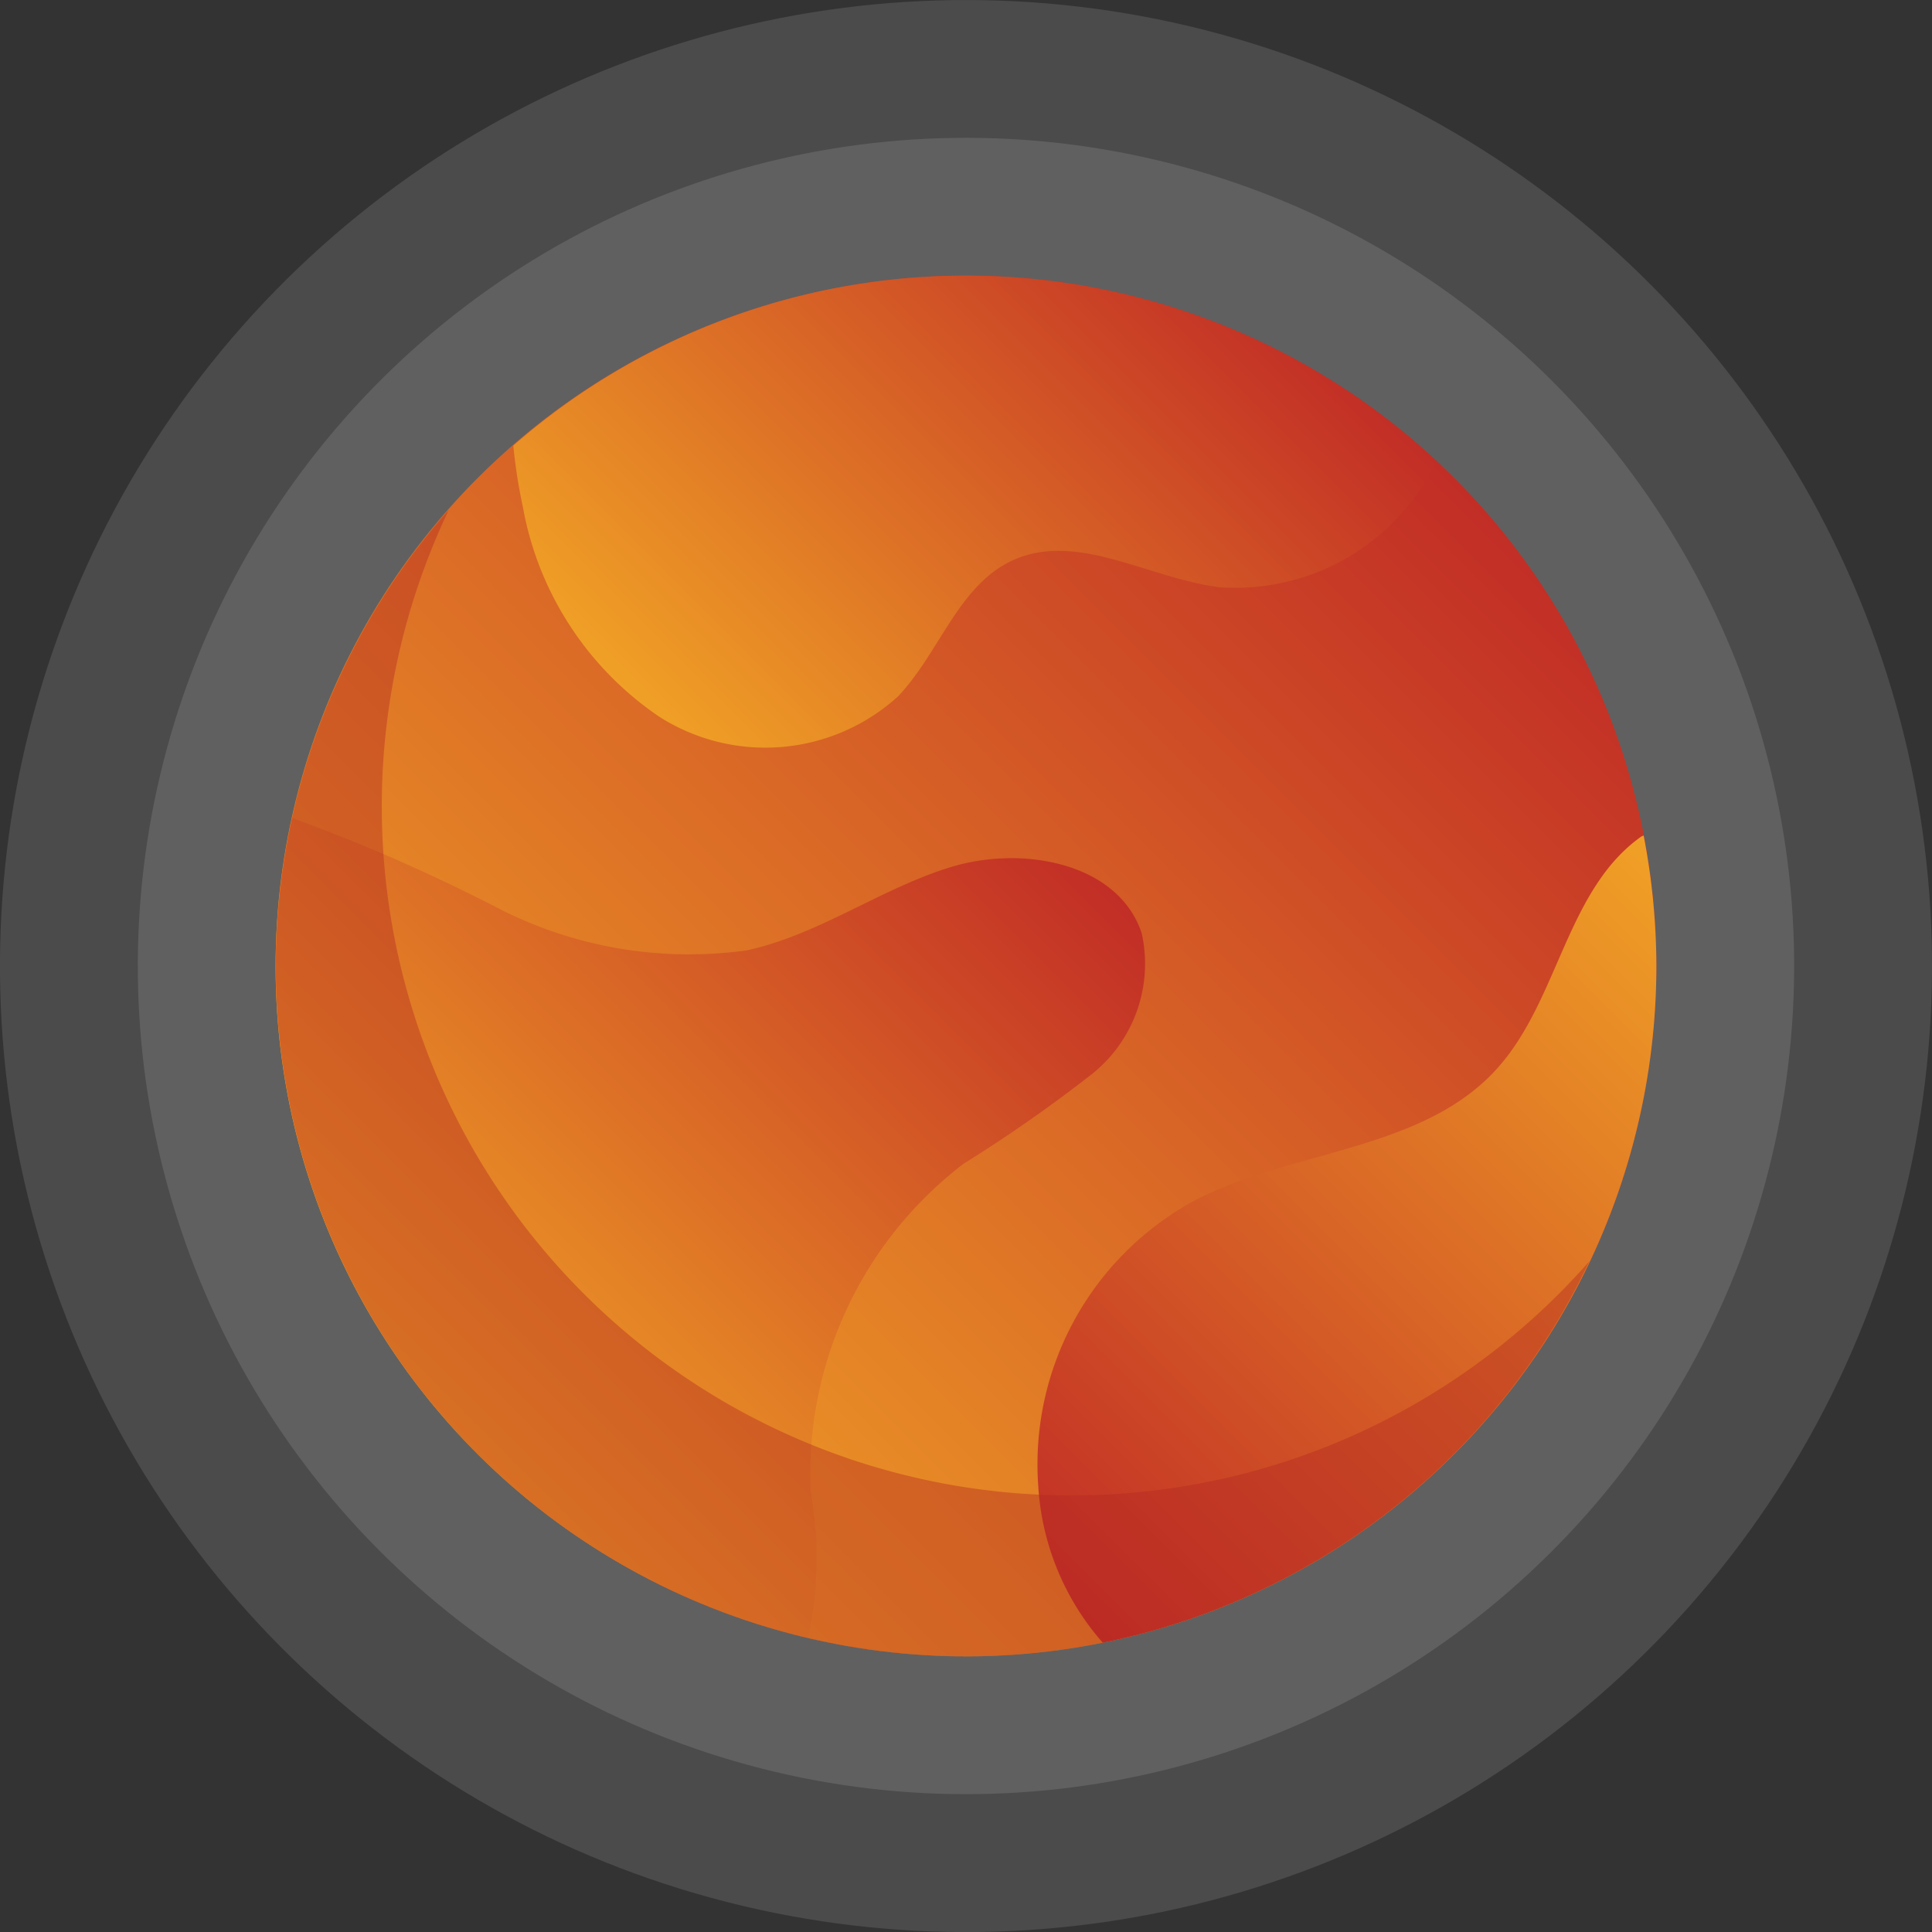<svg xmlns="http://www.w3.org/2000/svg" xmlns:xlink="http://www.w3.org/1999/xlink" viewBox="0 0 33.638 33.638"><rect x="0" y="0" width="33.638" height="33.638" fill="#333333" stroke="none"/><defs><style>.cls-1{fill:#fff;opacity:0.12;}.cls-2{fill:url(#linear-gradient);}.cls-3{fill:url(#linear-gradient-2);}.cls-4{fill:url(#linear-gradient-3);}.cls-5{fill:url(#linear-gradient-4);}.cls-6{fill:#b22622;opacity:0.4;}</style><linearGradient id="linear-gradient" x1="8.32" y1="25.318" x2="25.318" y2="8.32" gradientTransform="translate(29.461 -3.329) rotate(77.107)" gradientUnits="userSpaceOnUse"><stop offset="0.001" stop-color="#f0a026"/><stop offset="1" stop-color="#c22e26"/></linearGradient><linearGradient id="linear-gradient-2" x1="11.921" y1="13.094" x2="20.992" y2="4.023" gradientTransform="matrix(1, 0, 0, 1, 0, 0)" xlink:href="#linear-gradient"/><linearGradient id="linear-gradient-3" x1="18.306" y1="27.706" x2="30.042" y2="15.97" gradientUnits="userSpaceOnUse"><stop offset="0" stop-color="#c22e26"/><stop offset="0.999" stop-color="#f0a026"/></linearGradient><linearGradient id="linear-gradient-4" x1="6.983" y1="23.971" x2="17.415" y2="13.539" gradientTransform="matrix(1, 0, 0, 1, 0, 0)" xlink:href="#linear-gradient"/></defs><g id="Layer_2" data-name="Layer 2"><g id="OBJECTS"><circle class="cls-1" cx="16.819" cy="16.819" r="16.819" transform="translate(-3.436 29.29) rotate(-76.619)"/><circle class="cls-1" cx="16.819" cy="16.819" r="14.419" transform="translate(-3.433 29.294) rotate(-76.633)"/><circle class="cls-2" cx="16.819" cy="16.819" r="12.02" transform="translate(-3.329 29.461) rotate(-77.107)"/><path class="cls-3" d="M16.819,4.799A11.961,11.961,0,0,0,8.937,7.759,9.375,9.375,0,0,0,9.103,8.824a5.609,5.609,0,0,0,2.385,3.661,3.436,3.436,0,0,0,4.144-.357c.726-.758,1.051-1.942,2.007-2.375,1.126-.509,2.376.327,3.603.472a3.88,3.88,0,0,0,3.611-1.902c.058-.093.098-.195.148-.291A11.964,11.964,0,0,0,16.819,4.799Z"/><path class="cls-4" d="M28.839,16.819a12.061,12.061,0,0,0-.222-2.274c-.016.011-.035.015-.051.027-1.302.933-1.431,2.856-2.509,4.042-1.309,1.44-3.573,1.396-5.293,2.308a5.22,5.22,0,0,0-2.687,4.948,4.54,4.54,0,0,0,1.123,2.731A12.022,12.022,0,0,0,28.839,16.819Z"/><path class="cls-5" d="M16.578,15.09c-1.237.372-2.318,1.187-3.581,1.457a7.277,7.277,0,0,1-4.396-.771,30.412,30.412,0,0,0-3.517-1.535,11.986,11.986,0,0,0,8.988,14.27,6.678,6.678,0,0,0,.042-2.557,6.794,6.794,0,0,1,2.664-5.693,25.525,25.525,0,0,0,2.243-1.568,2.457,2.457,0,0,0,.857-2.446C19.468,15.022,17.815,14.719,16.578,15.09Z"/><path class="cls-6" d="M18.668,26.036A11.998,11.998,0,0,1,7.815,8.875,12.01,12.01,0,1,0,27.672,21.96,11.978,11.978,0,0,1,18.668,26.036Z"/></g></g></svg>